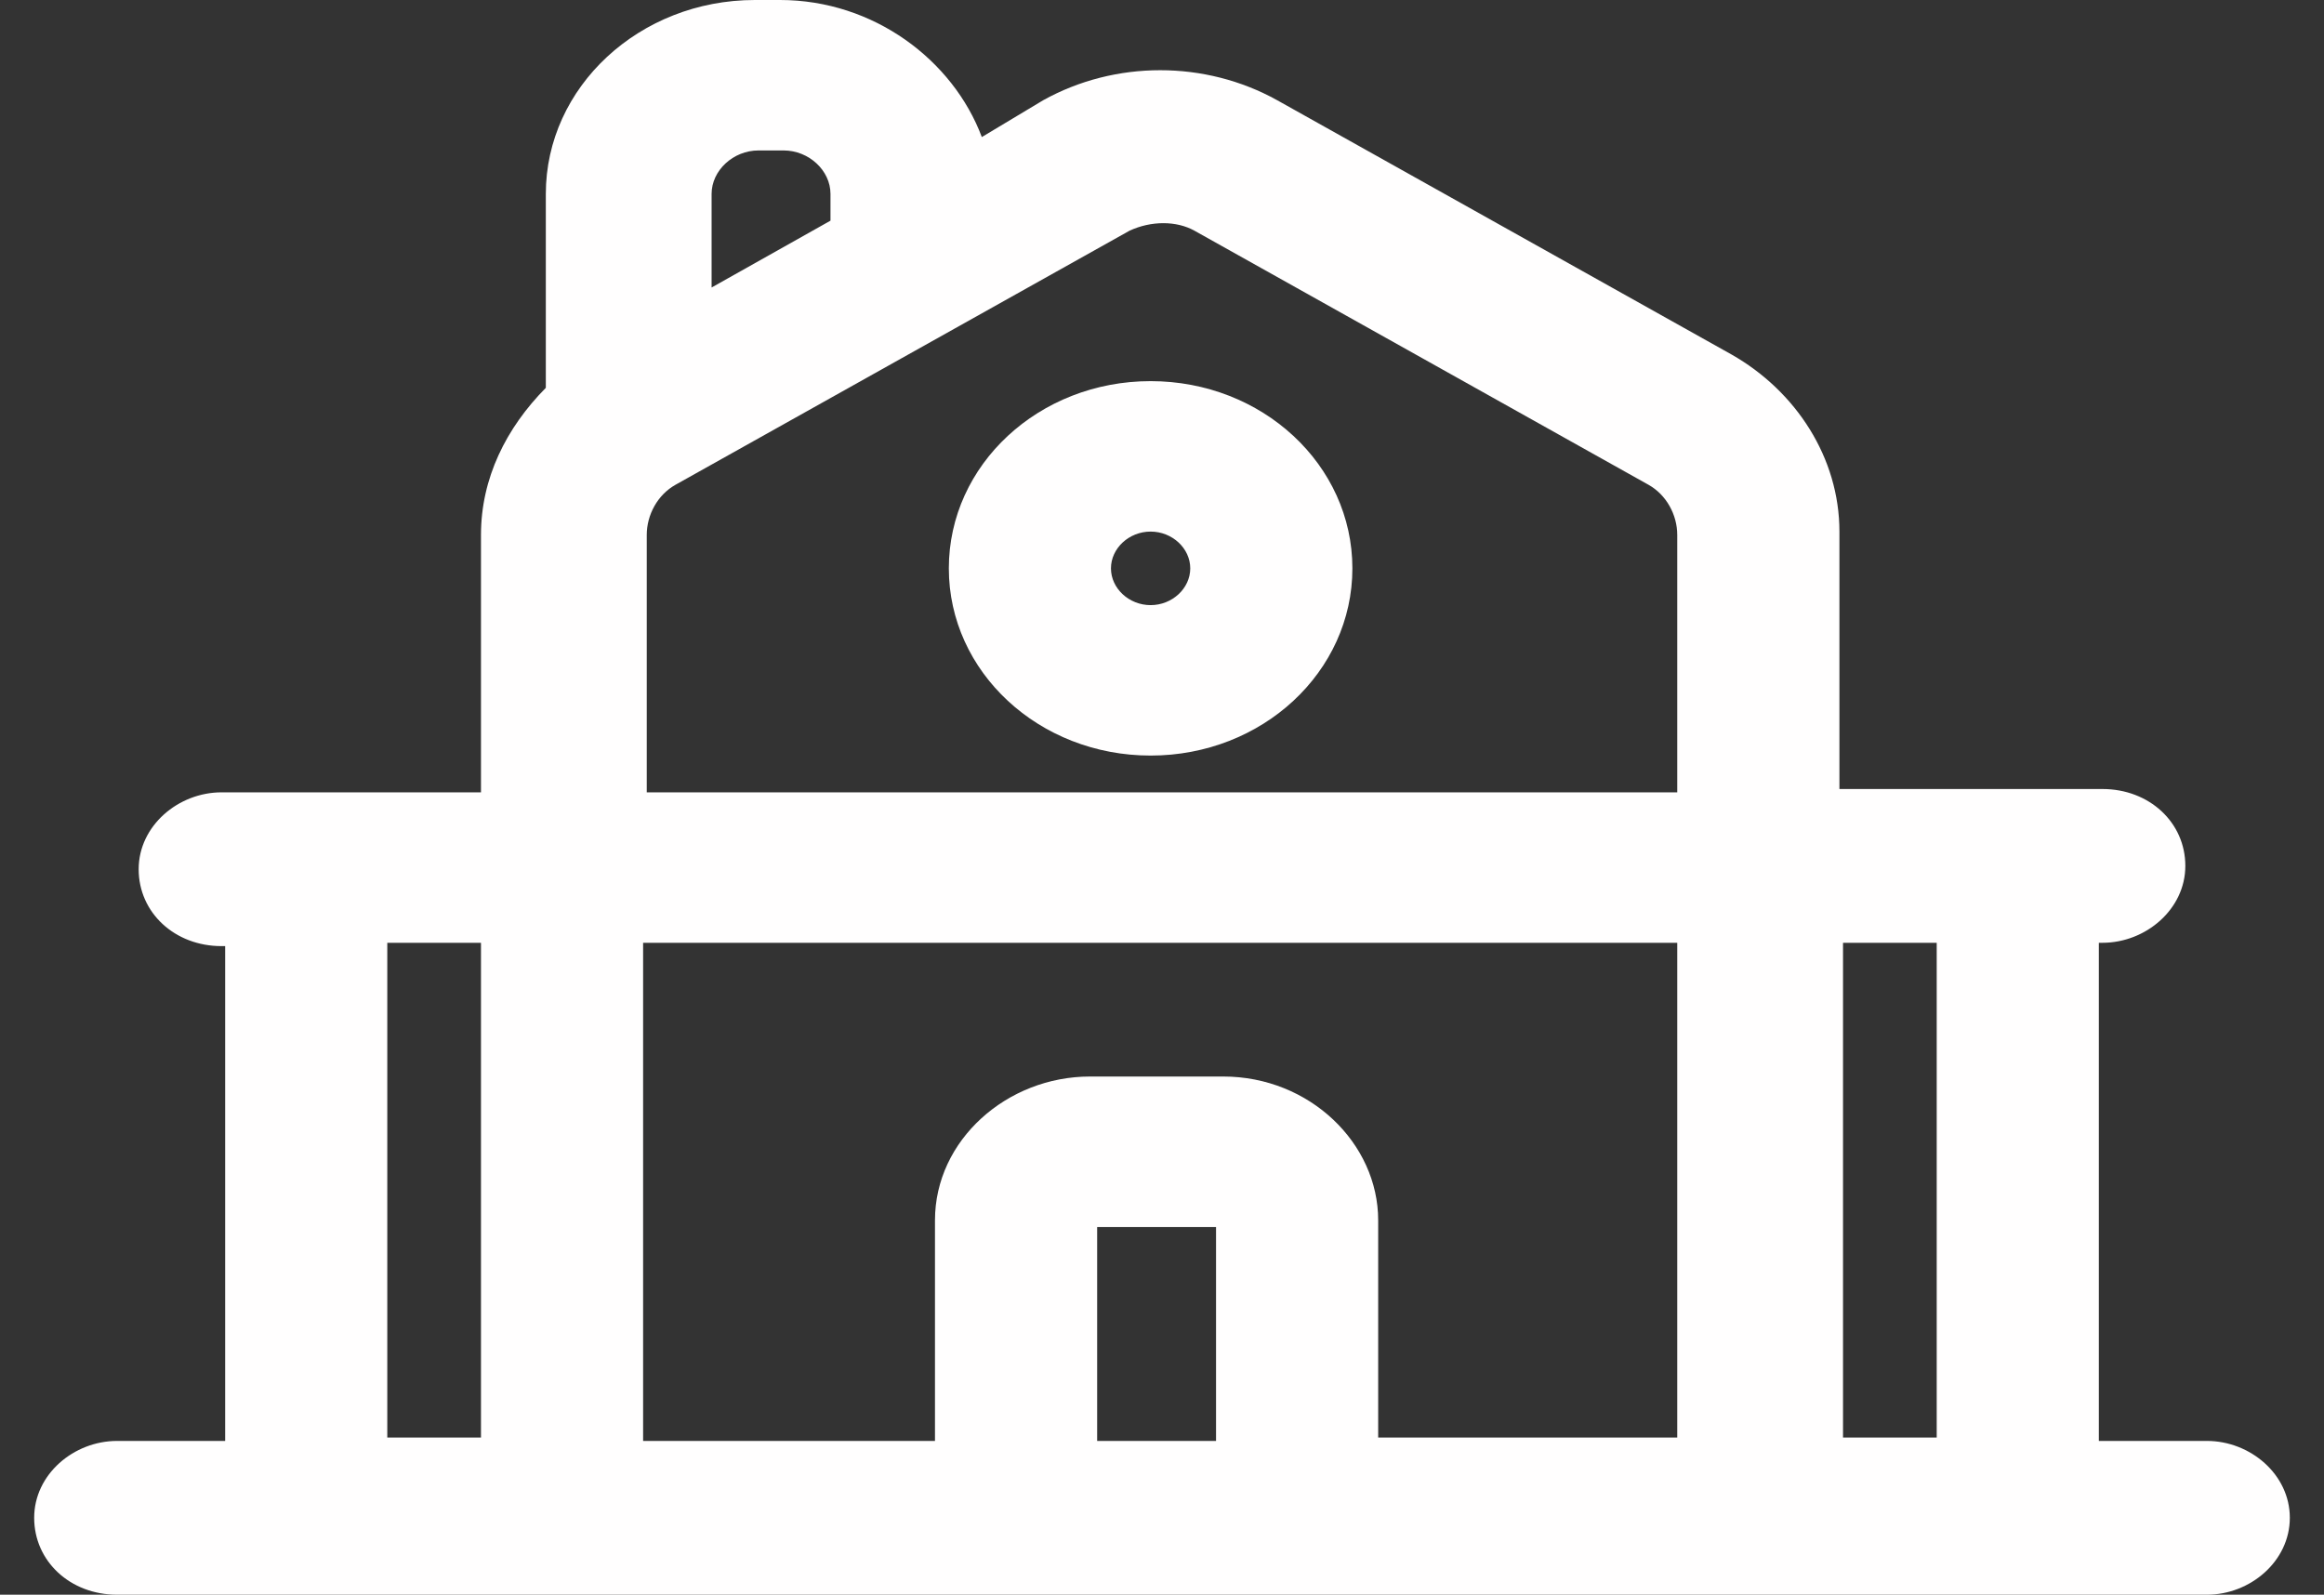 <svg width="51" height="35" viewBox="0 0 51 35" fill="none" xmlns="http://www.w3.org/2000/svg">
<rect x="0" y="0" width="51" height="35" fill="#333333" stroke="none"/>
<g id="Group">
<path id="Vector" d="M48.431 31.625H46.059V20.692H46.138C47.087 20.692 47.957 19.958 47.957 19.004C47.957 18.05 47.166 17.317 46.138 17.317H40.366V11.667C40.366 10.052 39.417 8.585 37.994 7.778L28.03 2.201C26.449 1.321 24.472 1.321 22.891 2.201L21.546 3.008C20.914 1.321 19.174 0 17.118 0H16.565C14.034 0 11.978 1.908 11.978 4.256V8.512C11.109 9.392 10.555 10.493 10.555 11.74V17.39H4.862C3.913 17.39 3.043 18.124 3.043 19.078C3.043 20.031 3.834 20.765 4.862 20.765H4.941V31.625H2.569C1.62 31.625 0.75 32.358 0.75 33.312C0.75 34.266 1.541 35 2.569 35H48.431C49.38 35 50.25 34.266 50.25 33.312C50.25 32.358 49.38 31.625 48.431 31.625ZM42.501 20.692V31.551H40.445V20.692H42.501ZM16.644 3.302H17.197C17.751 3.302 18.225 3.742 18.225 4.256V4.843L15.616 6.31V4.256C15.616 3.742 16.09 3.302 16.644 3.302ZM14.193 11.74C14.193 11.3 14.43 10.86 14.825 10.639L24.788 5.063C25.263 4.843 25.816 4.843 26.212 5.063L36.175 10.639C36.57 10.86 36.807 11.3 36.807 11.74V17.39H14.193V11.74ZM8.499 20.692H10.555V31.551H8.499V20.692ZM26.686 31.625H24.077V26.929H26.686V31.625ZM30.244 31.625V26.782C30.244 25.094 28.742 23.627 26.844 23.627H23.919C22.1 23.627 20.518 25.021 20.518 26.782V31.625H14.113V20.692H36.807V31.551H30.244V31.625Z" fill="#FFFEFE"/>
<path id="Vector_2" d="M25.25 8.365C22.799 8.365 20.822 10.199 20.822 12.474C20.822 14.748 22.799 16.583 25.25 16.583C27.701 16.583 29.678 14.748 29.678 12.474C29.678 10.199 27.701 8.365 25.25 8.365ZM25.25 13.281C24.776 13.281 24.38 12.914 24.38 12.474C24.38 12.034 24.776 11.667 25.25 11.667C25.724 11.667 26.12 12.034 26.12 12.474C26.12 12.914 25.724 13.281 25.25 13.281Z" fill="#FFFEFE"/>
</g>
</svg>

